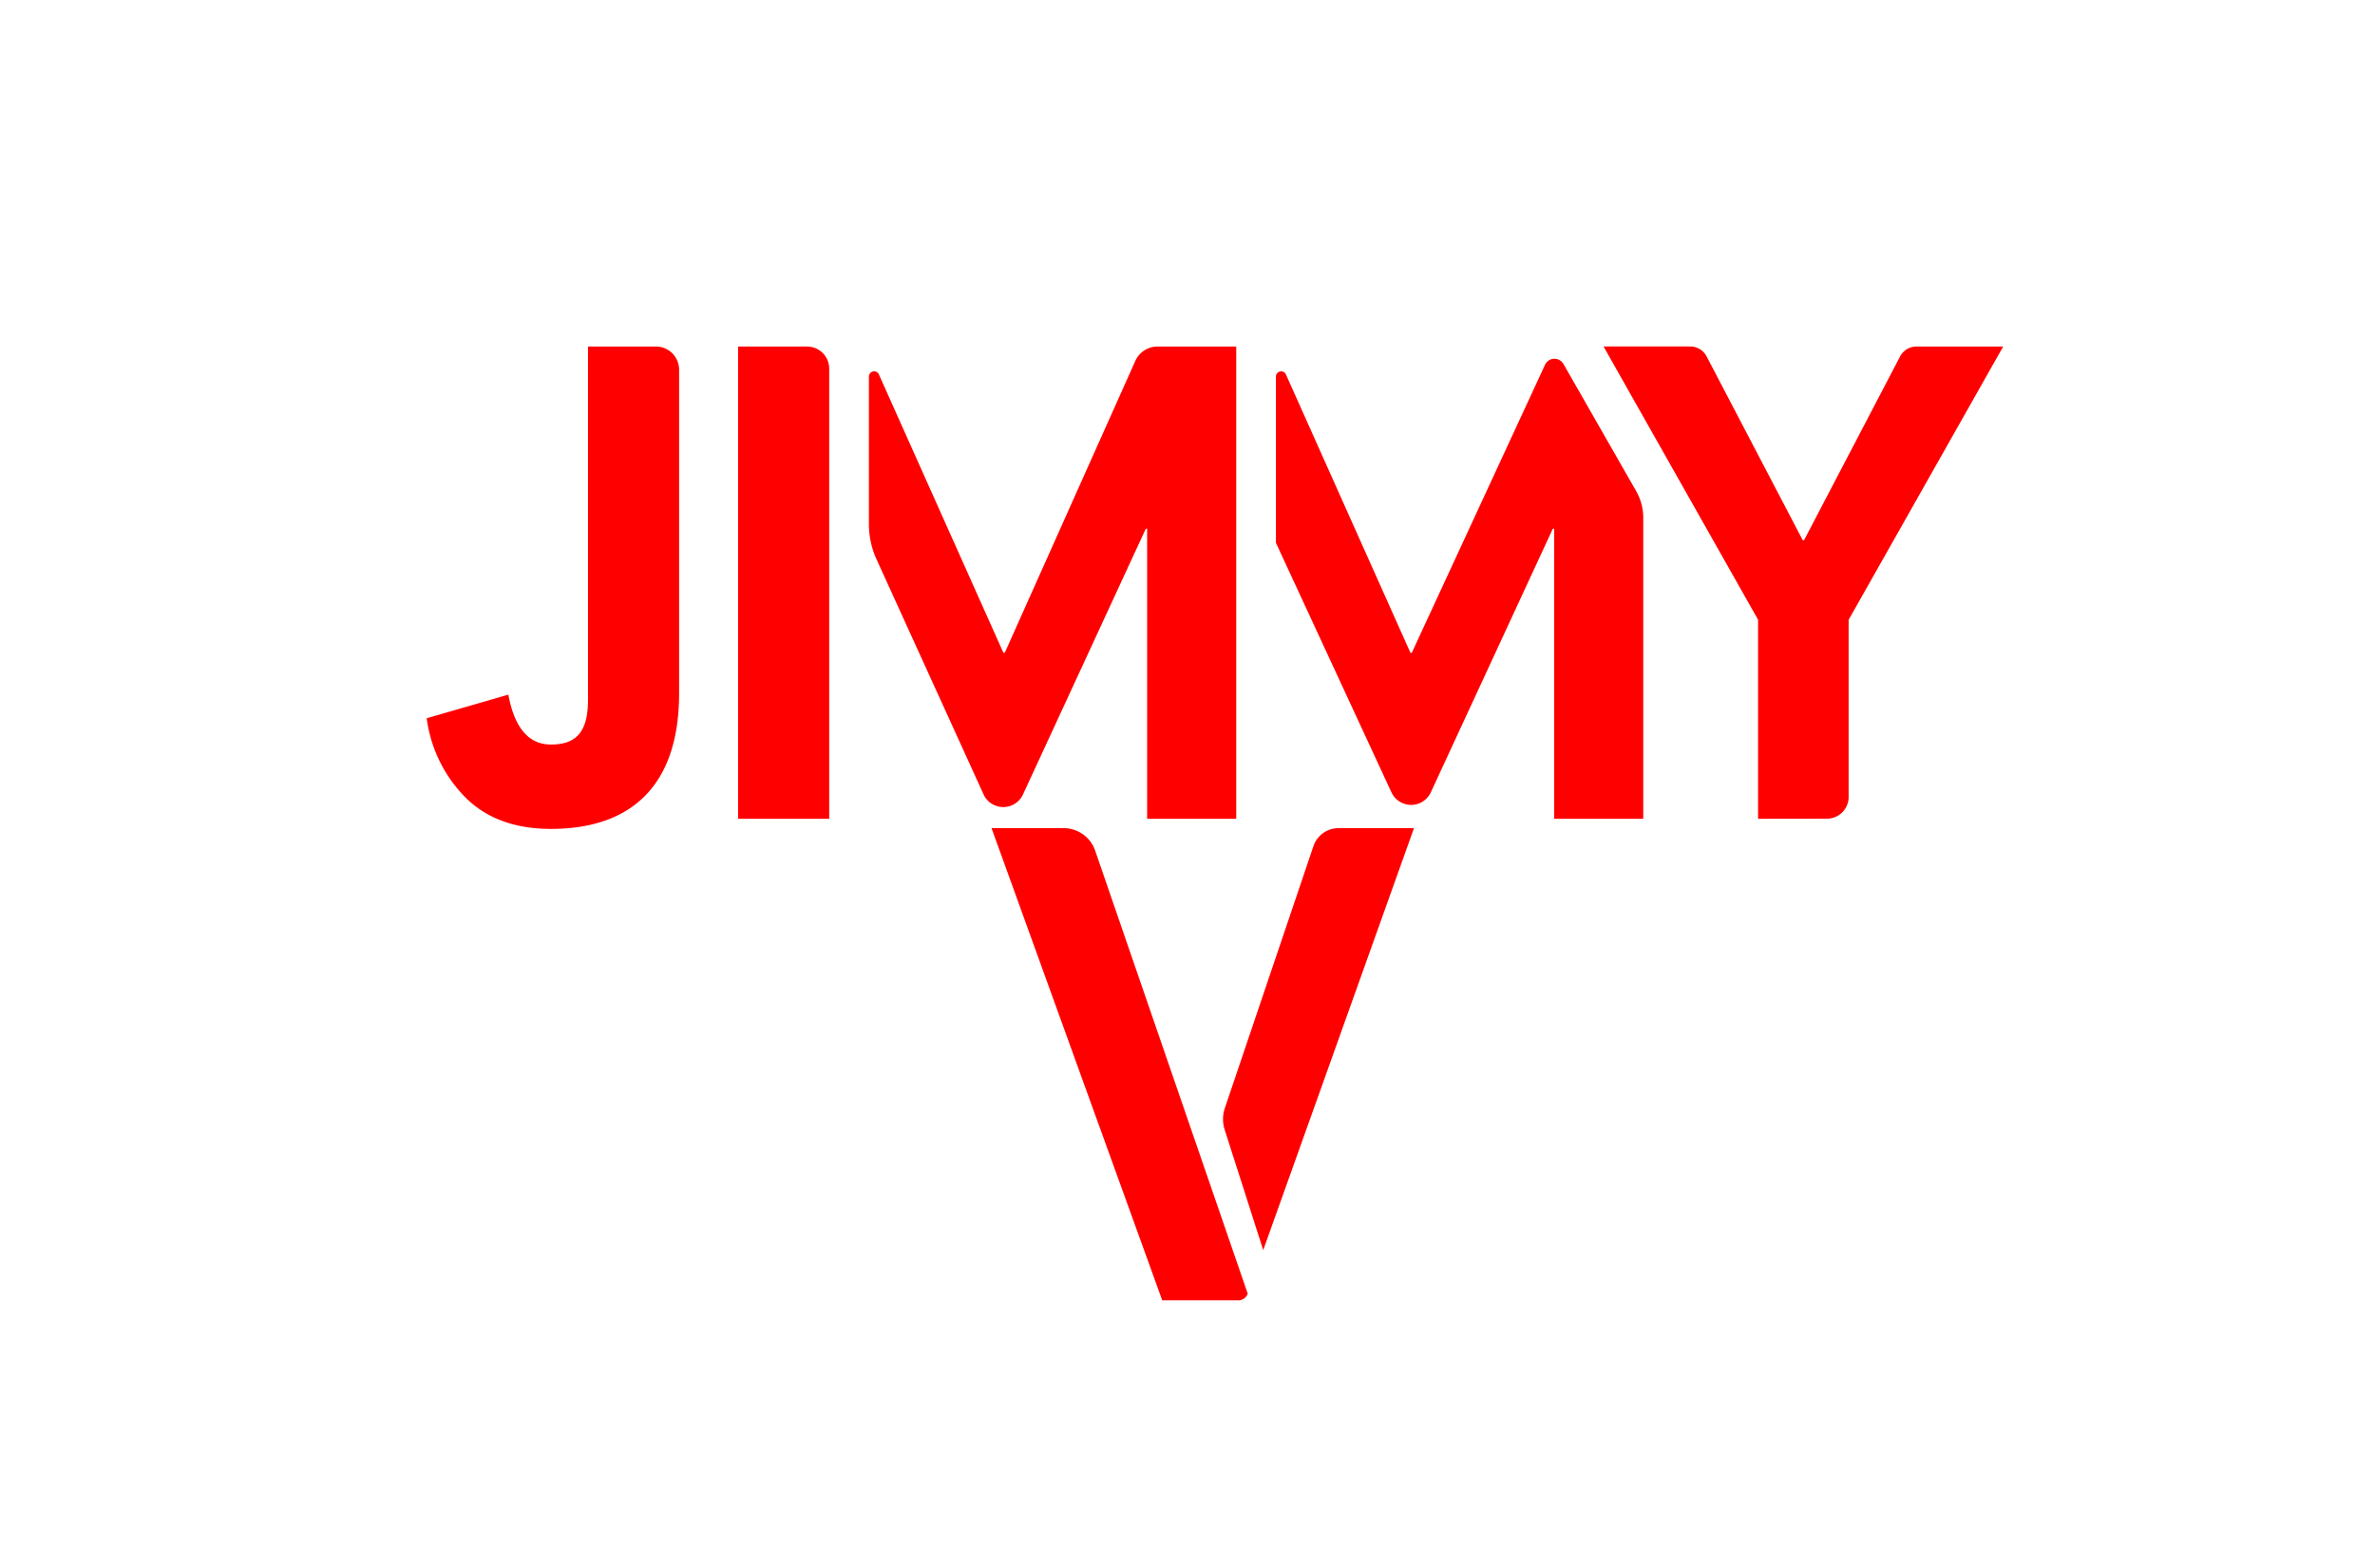 <svg xmlns="http://www.w3.org/2000/svg" viewBox="0 0 1094.81 723.06"><defs><style>.cls-1{fill:#fff;opacity:0;}.cls-2{fill:red;}</style></defs><g id="Layer_2" data-name="Layer 2"><g id="Layer_1-2" data-name="Layer 1"><rect class="cls-1" width="1094.81" height="723.06"/><path class="cls-2" d="M234.34,320.3c2.8,15.24,9.34,23,19.6,23,11.51,0,17.11-5.6,17.11-20.53v-163h31.28a10.71,10.71,0,0,1,10.72,10.71V319.68c0,42.31-21.78,62.53-59.11,62.53-16.8,0-30.17-5-39.82-14.94a63.67,63.67,0,0,1-17.42-36.08Z"/><path class="cls-2" d="M340.24,377.54V159.79H372A10.2,10.2,0,0,1,382.24,170V377.54Z"/><path class="cls-2" d="M810.43,377.54V285.77l-71.24-126h40a8.46,8.46,0,0,1,7.5,4.55L831,249.07h.62l44.28-84.73a8.48,8.48,0,0,1,7.51-4.55h40l-71.24,126V367.5a10,10,0,0,1-10,10Z"/><path class="cls-2" d="M533.58,159.79a11.19,11.19,0,0,0-10.23,6.63L463.17,301h-.63L405.15,172.66a2.41,2.41,0,0,0-4.61,1v68a39.27,39.27,0,0,0,3.64,16.52l49.23,108.16a10,10,0,0,0,18.13.05l56.64-122.58h.62V377.54h41.07V159.79Z"/><path class="cls-2" d="M720.71,167.84a4.79,4.79,0,0,0-8.5.37L650.8,301h-.63L592.78,172.66a2.41,2.41,0,0,0-4.61,1v76.65l53.27,115.09a10,10,0,0,0,18.1,0l56.27-121.6h.62V377.54h41.06V238.72a24.7,24.7,0,0,0-3.26-12.27Z"/><path class="cls-2" d="M582.31,576.43,651.8,381.87H617a12.18,12.18,0,0,0-11.54,8.28L564.63,510.92a16,16,0,0,0-.09,10Z"/><path class="cls-2" d="M504.82,392.17a15.33,15.33,0,0,0-14.48-10.3H457.07l78.7,217.75h35a4.67,4.67,0,0,0,4.4-3.09h0Z"/></g></g></svg>